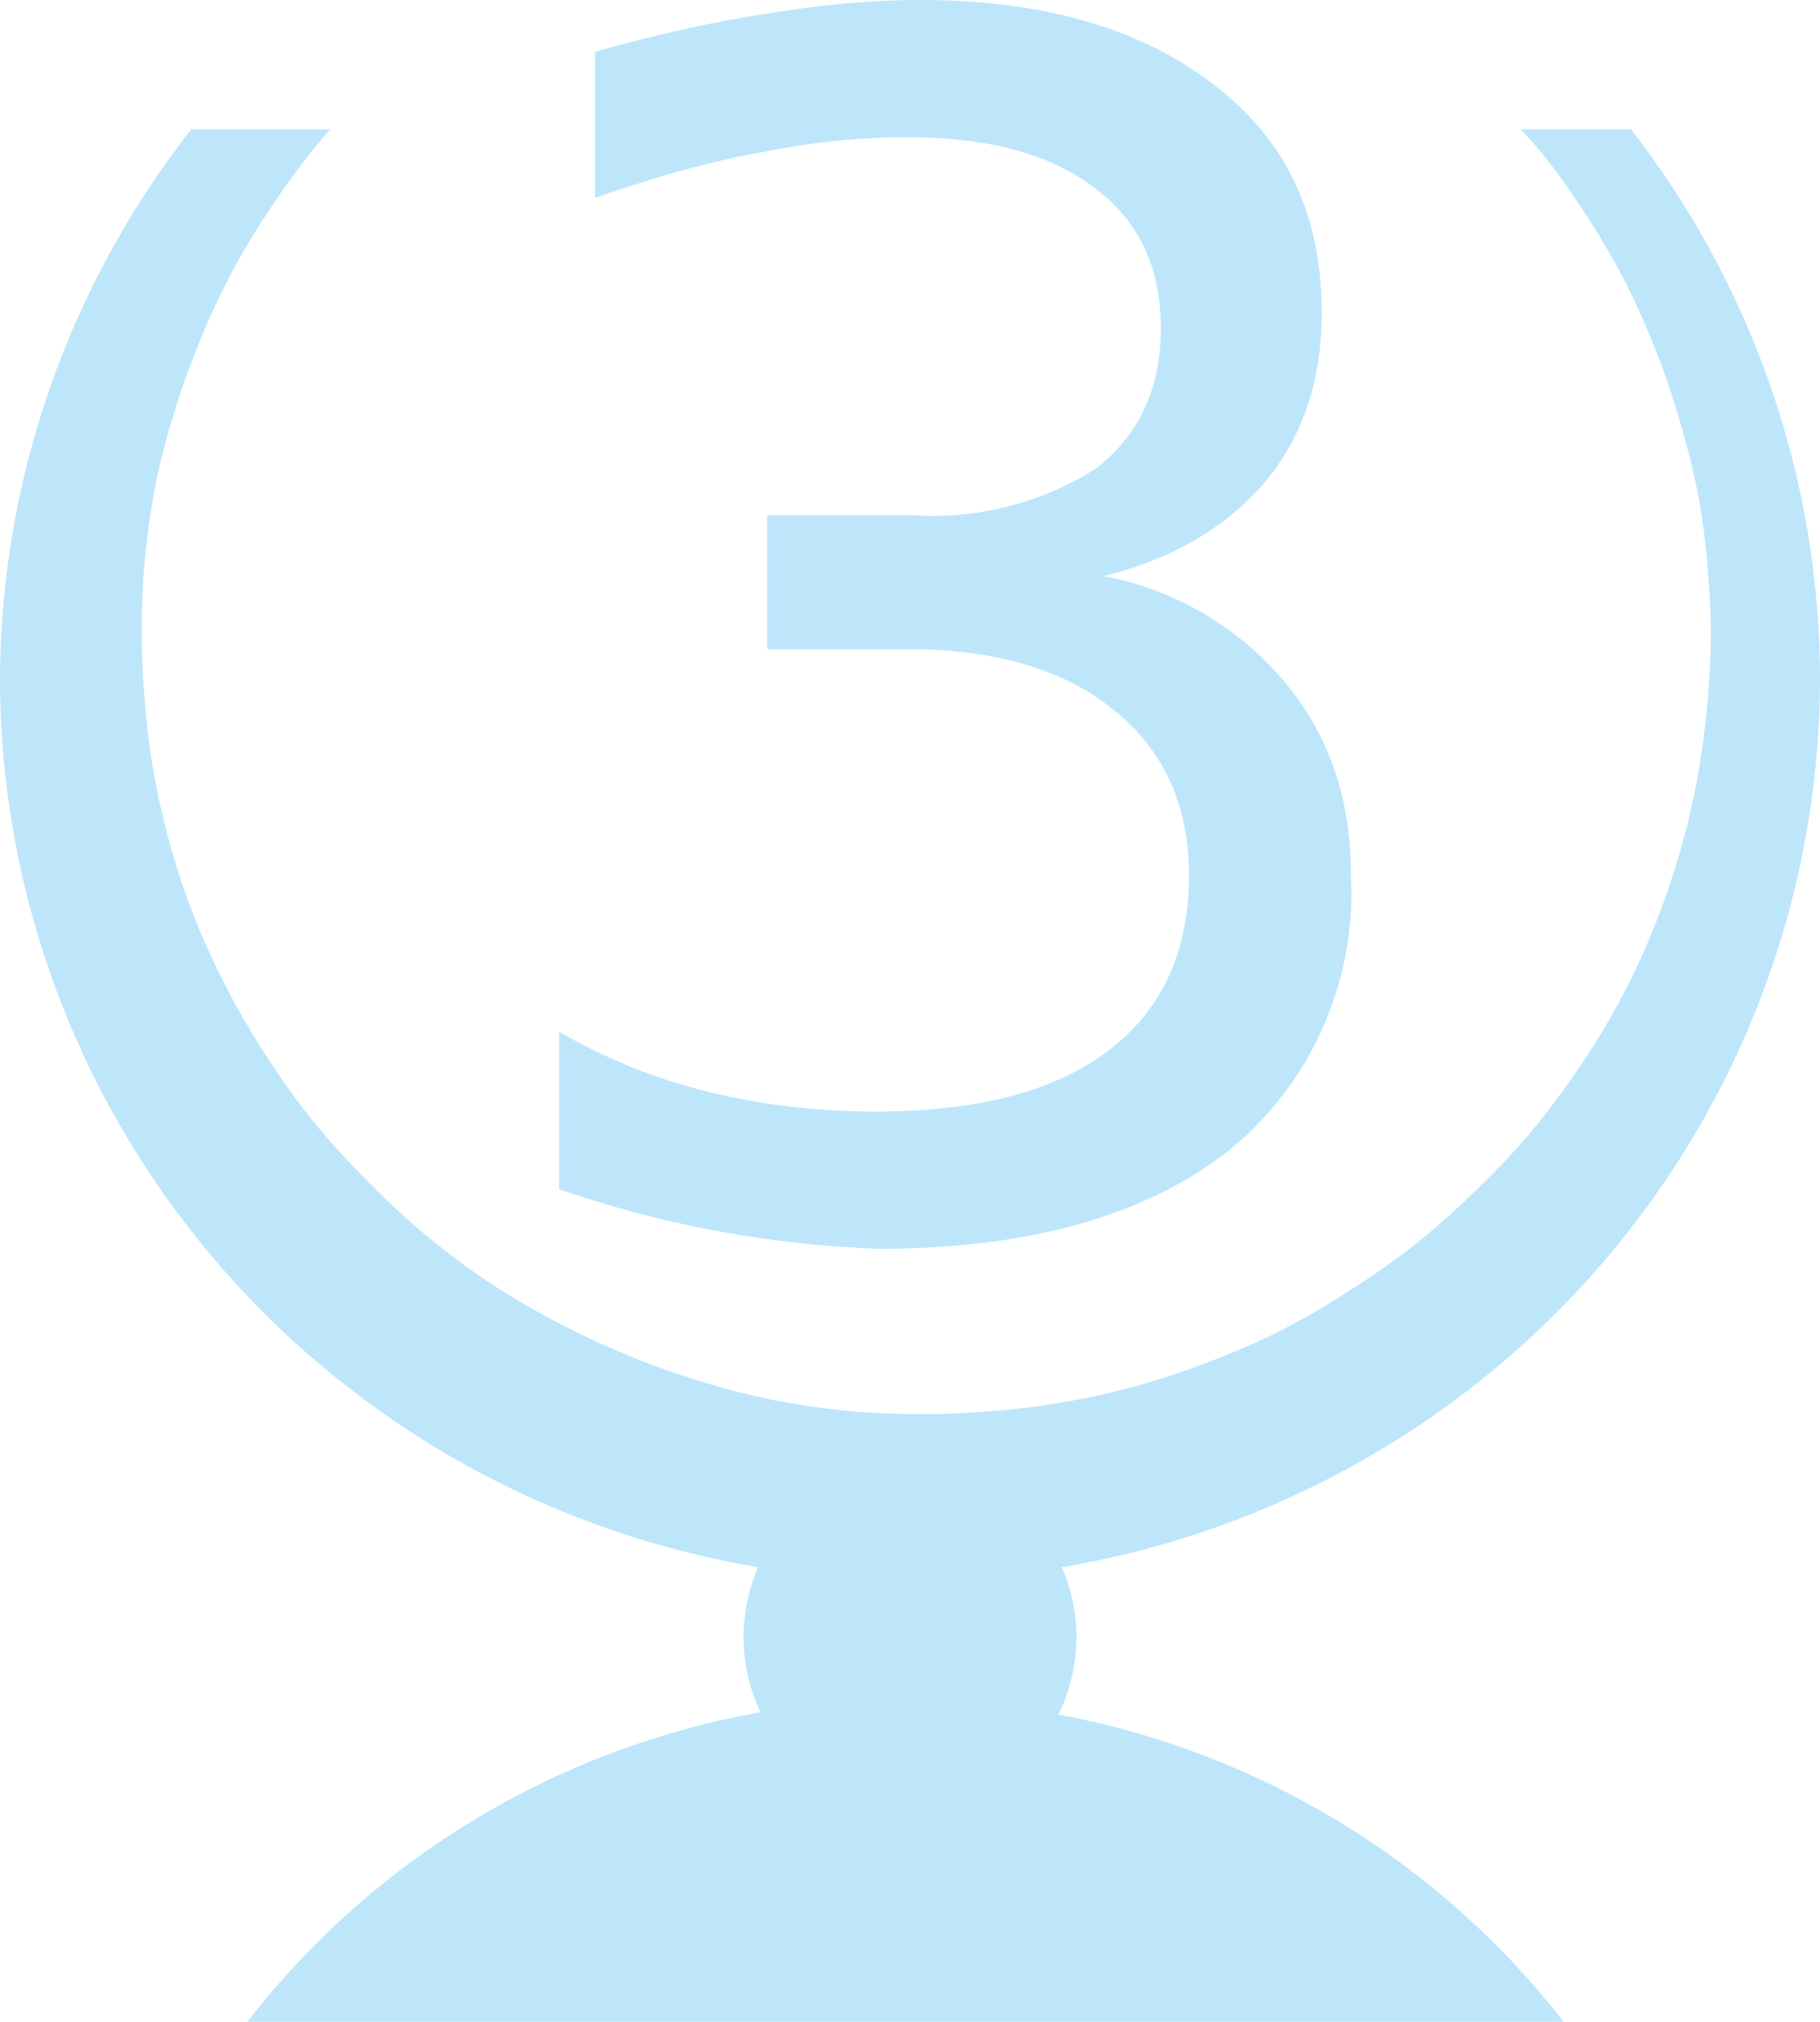 <?xml version="1.0" encoding="UTF-8" standalone="no"?>
<svg
   width="16.18"
   height="17.97"
   version="1.1"
   id="svg4"
   sodipodi:docname="trophy-bronze.svg"
   inkscape:version="0.92.4 (5da689c313, 2019-01-14)"
   xmlns:inkscape="http://www.inkscape.org/namespaces/inkscape"
   xmlns:sodipodi="http://sodipodi.sourceforge.net/DTD/sodipodi-0.dtd"
   xmlns="http://www.w3.org/2000/svg"
   xmlns:svg="http://www.w3.org/2000/svg"
   xmlns:rdf="http://www.w3.org/1999/02/22-rdf-syntax-ns#"
   xmlns:cc="http://creativecommons.org/ns#"
   xmlns:dc="http://purl.org/dc/elements/1.1/">
  <defs
     id="defs8" />
  <sodipodi:namedview
     pagecolor="#ffffff"
     bordercolor="#666666"
     borderopacity="1"
     objecttolerance="10"
     gridtolerance="10"
     guidetolerance="10"
     inkscape:pageopacity="0"
     inkscape:pageshadow="2"
     inkscape:window-width="1085"
     inkscape:window-height="480"
     id="namedview6"
     showgrid="false"
     inkscape:zoom="9.8333333"
     inkscape:cx="1.0677966"
     inkscape:cy="12"
     inkscape:window-x="0"
     inkscape:window-y="25"
     inkscape:window-maximized="0"
     inkscape:current-layer="svg4"
     inkscape:showpageshadow="0"
     inkscape:pagecheckerboard="0"
     inkscape:deskcolor="#d1d1d1" />
  <path
     d="m 8.19,-4.7683716e-8 c -0.43,0 -0.88,0.04 -1.36,0.12 -0.48,0.07 -1,0.19 -1.54,0.34 V 1.76 c 0.54,-0.19 1.04,-0.33 1.5,-0.41 0.45,-0.09 0.87,-0.13 1.27,-0.13 0.73,0 1.28,0.15 1.67,0.45 C 10.12,1.96 10.32,2.37 10.32,2.92 c 0,0.54 -0.2,0.95 -0.57,1.24 a 2.7,2.7 0 0 1 -1.63,0.42 h -1.3 v 1.19 h 1.24 c 0.79,0 1.4,0.18 1.84,0.54 C 10.34,6.66 10.57,7.15 10.57,7.78 c 0,0.68 -0.24,1.2 -0.72,1.56 -0.47,0.36 -1.16,0.54 -2.07,0.54 -0.52,0 -1.02,-0.06 -1.5,-0.18 a 5,5 0 0 1 -1.31,-0.53 v 1.4 a 9.75,9.75 0 0 0 2.85,0.53 c 1.34,0 2.37,-0.3 3.1,-0.87 a 2.95,2.95 0 0 0 1.09,-2.45 c 0,-0.69 -0.2,-1.26 -0.6,-1.73 A 2.77,2.77 0 0 0 9.81,5.12 C 10.43,4.97 10.91,4.68 11.25,4.28 11.59,3.87 11.75,3.37 11.75,2.78 11.75,1.92 11.44,1.25 10.8,0.76 10.16,0.26 9.29,-4.7683716e-8 8.19,-4.7683716e-8 Z M 1.7,1.15 A 8.09,8.02 0 0 0 -9.5367432e-8,6.03 8.09,8.02 0 0 0 6.74,13.93 a 1.48,1.55 0 0 0 -0.13,0.62 1.48,1.55 0 0 0 0.15,0.67 7.39,7.32 0 0 0 -4.56,2.75 H 13.9 a 7.39,7.32 0 0 0 -4.49,-2.73 1.48,1.55 0 0 0 0.16,-0.69 1.48,1.55 0 0 0 -0.13,-0.62 A 8.09,8.02 0 0 0 16.18,6.03 8.09,8.02 0 0 0 14.5,1.15 h -0.98 a 6.97,6.92 0 0 1 0.18,0.2 6.97,6.92 0 0 1 0.4,0.56 6.97,6.92 0 0 1 0.35,0.6 6.97,6.92 0 0 1 0.28,0.63 6.97,6.92 0 0 1 0.22,0.66 6.97,6.92 0 0 1 0.16,0.67 6.97,6.92 0 0 1 0.08,0.69 6.97,6.92 0 0 1 0.02,0.49 6.97,6.92 0 0 1 -0.04,0.69 6.97,6.92 0 0 1 -0.1,0.68 6.97,6.92 0 0 1 -0.17,0.67 6.97,6.92 0 0 1 -0.24,0.66 6.97,6.92 0 0 1 -0.3,0.62 6.97,6.92 0 0 1 -0.37,0.59 6.97,6.92 0 0 1 -0.42,0.55 6.97,6.92 0 0 1 -0.48,0.5 6.97,6.92 0 0 1 -0.52,0.46 6.97,6.92 0 0 1 -0.57,0.4 6.97,6.92 0 0 1 -0.6,0.35 6.97,6.92 0 0 1 -0.64,0.28 6.97,6.92 0 0 1 -0.66,0.22 6.97,6.92 0 0 1 -0.68,0.15 6.97,6.92 0 0 1 -0.7,0.08 6.97,6.92 0 0 1 -0.49,0.02 6.97,6.92 0 0 1 -0.7,-0.03 6.97,6.92 0 0 1 -0.68,-0.1 6.97,6.92 0 0 1 -0.68,-0.18 6.97,6.92 0 0 1 -0.65,-0.24 6.97,6.92 0 0 1 -0.63,-0.3 6.97,6.92 0 0 1 -0.6,-0.36 6.97,6.92 0 0 1 -0.55,-0.42 6.97,6.92 0 0 1 -0.5,-0.47 6.97,6.92 0 0 1 -0.47,-0.52 6.97,6.92 0 0 1 -0.4,-0.56 6.97,6.92 0 0 1 -0.35,-0.6 6.97,6.92 0 0 1 -0.29,-0.63 6.97,6.92 0 0 1 -0.22,-0.66 6.97,6.92 0 0 1 -0.15,-0.67 6.97,6.92 0 0 1 -0.08,-0.7 6.97,6.92 0 0 1 -0.02,-0.48 6.97,6.92 0 0 1 0.03,-0.7 6.97,6.92 0 0 1 0.1,-0.68 6.97,6.92 0 0 1 0.18,-0.67 6.97,6.92 0 0 1 0.24,-0.65 6.97,6.92 0 0 1 0.3,-0.62 6.97,6.92 0 0 1 0.37,-0.59 6.97,6.92 0 0 1 0.42,-0.55 6.97,6.92 0 0 1 0.04,-0.04 z"
     id="path2"
     inkscape:connector-curvature="0"
     style="fill:#bde6fb;fill-opacity:1" />
</svg>
